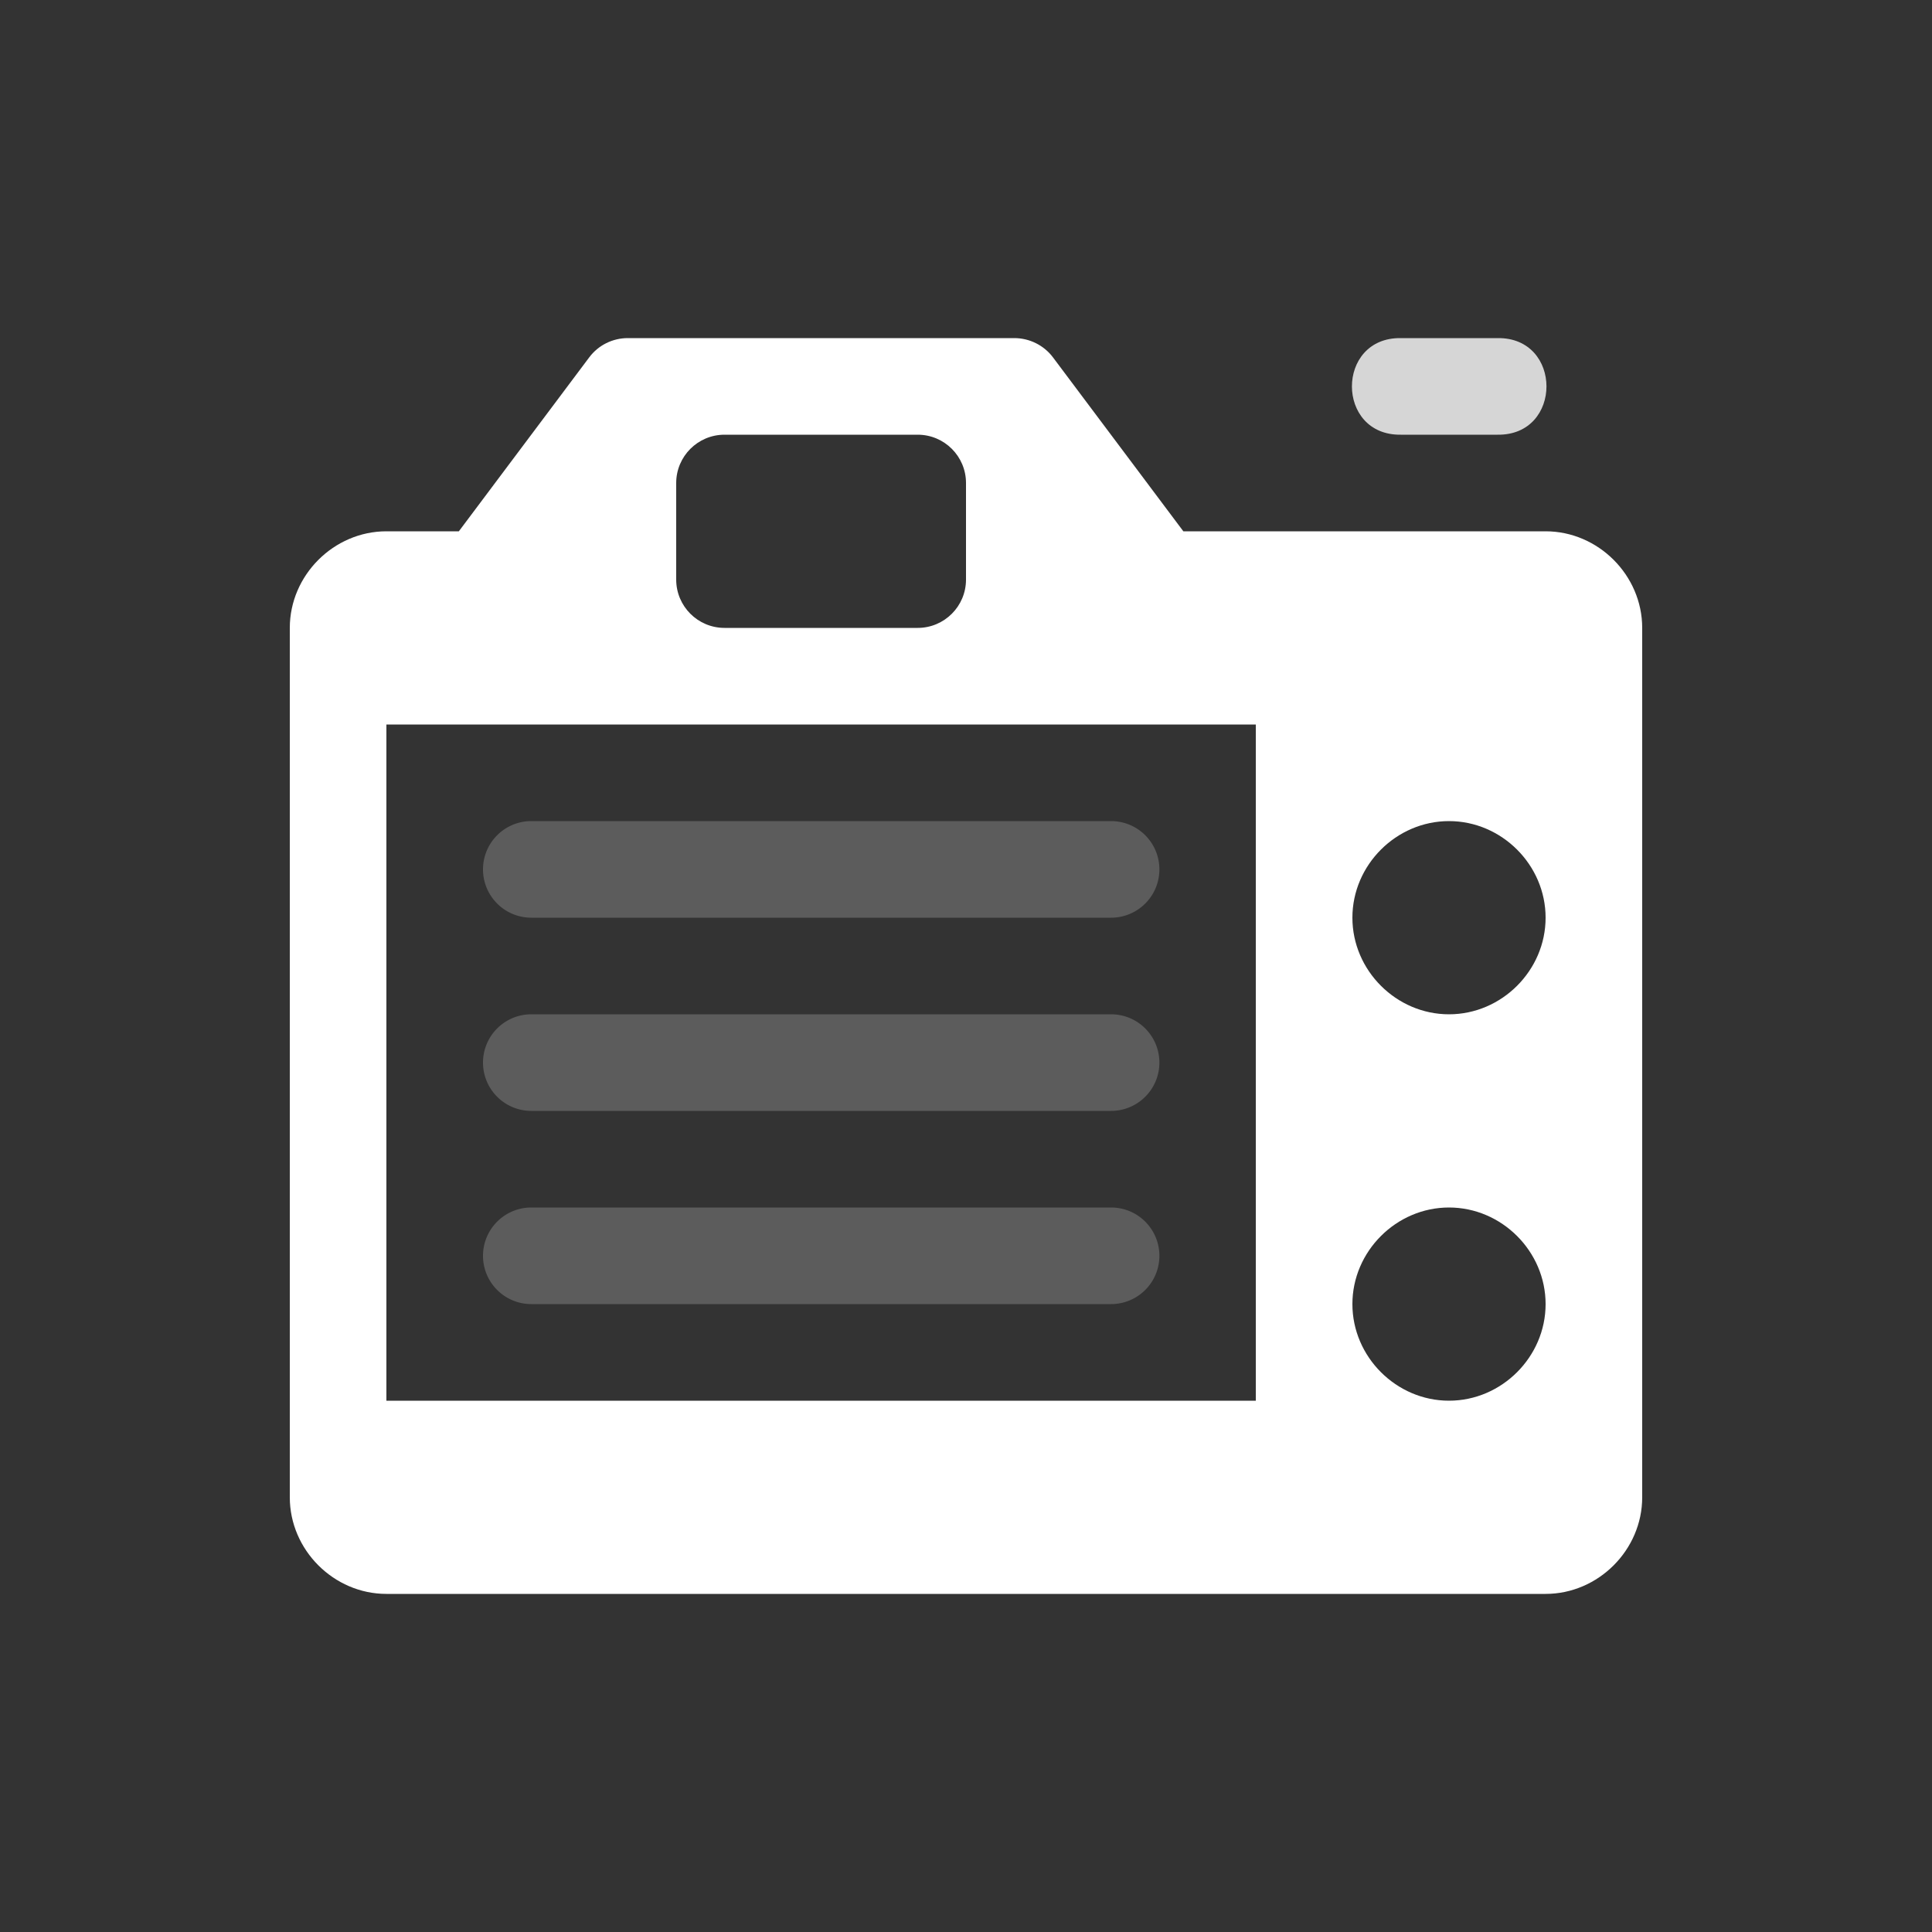 <?xml version="1.0" encoding="UTF-8" standalone="no"?>
<svg
   xmlns:dc="http://purl.org/dc/elements/1.1/"
   xmlns:cc="http://creativecommons.org/ns#"
   xmlns:rdf="http://www.w3.org/1999/02/22-rdf-syntax-ns#"
   xmlns:svg="http://www.w3.org/2000/svg"
   xmlns="http://www.w3.org/2000/svg"
   xmlns:sodipodi="http://sodipodi.sourceforge.net/DTD/sodipodi-0.dtd"
   xmlns:inkscape="http://www.inkscape.org/namespaces/inkscape"
   id="Layer_1"
   x="0"
   y="0"
   enable-background="new 0 0 20 20"
   version="1.1"
   viewBox="0 0 20 20"
   xml:space="preserve"
   sodipodi:docname="bl_icons_581.svg"
   inkscape:version="1.0.2 (e86c870879, 2021-01-15, custom)"><rect x="0" y="0" width="20" height="20" fill="#333333" stroke="none"/><defs
     id="defs5" /><sodipodi:namedview
     pagecolor="#808080"
     bordercolor="#666666"
     borderopacity="1"
     objecttolerance="10"
     gridtolerance="10"
     guidetolerance="10"
     inkscape:pageopacity="0"
     inkscape:pageshadow="2"
     inkscape:window-width="1750"
     inkscape:window-height="991"
     id="namedview3"
     showgrid="false"
     inkscape:pagecheckerboard="true"
     inkscape:zoom="25.577418"
     inkscape:cx="-0.44644607"
     inkscape:cy="8.0087009"
     inkscape:window-x="87"
     inkscape:window-y="37"
     inkscape:window-maximized="0"
     inkscape:current-layer="Layer_1"
     inkscape:document-rotation="0" /><g
     style="display:inline;fill:#ffffff;enable-background:new"
     id="g22484"
     transform="translate(-328,-773.5)"><path
       id="path22480"
       style="color:#000000;font-style:normal;font-variant:normal;font-weight:normal;font-stretch:normal;font-size:medium;line-height:normal;font-family:sans-serif;font-variant-ligatures:normal;font-variant-position:normal;font-variant-caps:normal;font-variant-numeric:normal;font-variant-alternates:normal;font-feature-settings:normal;text-indent:0;text-align:start;text-decoration:none;text-decoration-line:none;text-decoration-style:solid;text-decoration-color:#000000;letter-spacing:normal;word-spacing:normal;text-transform:none;writing-mode:lr-tb;direction:ltr;text-orientation:mixed;dominant-baseline:auto;baseline-shift:baseline;text-anchor:start;white-space:normal;shape-padding:0;clip-rule:nonzero;display:inline;overflow:visible;visibility:visible;opacity:1;isolation:auto;mix-blend-mode:normal;color-interpolation:sRGB;color-interpolation-filters:linearRGB;solid-color:#000000;solid-opacity:1;vector-effect:none;fill:#ffffff;fill-opacity:1;fill-rule:nonzero;stroke:none;stroke-width:1;stroke-linecap:round;stroke-linejoin:round;stroke-miterlimit:4;stroke-dasharray:none;stroke-dashoffset:0.5;stroke-opacity:1;marker:none;color-rendering:auto;image-rendering:auto;shape-rendering:auto;text-rendering:auto;enable-background:new"
       d="m 334.5,777 c -0.157,-3e-4 -0.306,0.073 -0.4,0.199 L 332.75,779 H 332 c -0.545,0 -1,0.455 -1,1 v 9 c 0,0.545 0.455,1 1,1 h 12 c 0.545,0 1,-0.455 1,-1 v -9 c 0,-0.545 -0.455,-1 -1,-1 h -3.75 l -1.35,-1.801 C 338.806,777.074 338.657,777 338.5,777 Z m 1,1 h 2 c 0.276,3e-5 0.5,0.224 0.5,0.5 v 1 c -3e-5,0.276 -0.224,0.5 -0.5,0.5 h -2 c -0.276,-3e-5 -0.5,-0.224 -0.5,-0.5 v -1 c 3e-5,-0.276 0.224,-0.5 0.5,-0.5 z m -3.5,3 h 9 v 7 h -9 v -6.5 z m 11,1 c 0.546,0 1,0.454 1,1 0,0.546 -0.454,1 -1,1 -0.546,0 -1,-0.454 -1,-1 0,-0.546 0.454,-1 1,-1 z m 0,4 c 0.546,0 1,0.454 1,1 0,0.546 -0.454,1 -1,1 -0.546,0 -1,-0.454 -1,-1 0,-0.546 0.454,-1 1,-1 z"
       inkscape:connector-curvature="0"
       sodipodi:nodetypes="cccsssssssscccccccccccccccccccssssssssss" /><path
       style="color:#000000;font-style:normal;font-variant:normal;font-weight:normal;font-stretch:normal;font-size:medium;line-height:normal;font-family:sans-serif;font-variant-ligatures:normal;font-variant-position:normal;font-variant-caps:normal;font-variant-numeric:normal;font-variant-alternates:normal;font-feature-settings:normal;text-indent:0;text-align:start;text-decoration:none;text-decoration-line:none;text-decoration-style:solid;text-decoration-color:#000000;letter-spacing:normal;word-spacing:normal;text-transform:none;writing-mode:lr-tb;direction:ltr;text-orientation:mixed;dominant-baseline:auto;baseline-shift:baseline;text-anchor:start;white-space:normal;shape-padding:0;clip-rule:nonzero;display:inline;overflow:visible;visibility:visible;opacity:0.2;isolation:auto;mix-blend-mode:normal;color-interpolation:sRGB;color-interpolation-filters:linearRGB;solid-color:#000000;solid-opacity:1;vector-effect:none;fill:#ffffff;fill-opacity:1;fill-rule:nonzero;stroke:none;stroke-width:1;stroke-linecap:round;stroke-linejoin:round;stroke-miterlimit:4;stroke-dasharray:none;stroke-dashoffset:0.5;stroke-opacity:1;marker:none;color-rendering:auto;image-rendering:auto;shape-rendering:auto;text-rendering:auto;enable-background:new"
       d="m 333.5,782 a 0.5,0.5 0 1 0 0,1 h 6.002 a 0.5,0.5 0 1 0 0,-1 z m 0,2 a 0.5,0.5 0 1 0 0,1 h 6.002 a 0.5,0.5 0 1 0 0,-1 z m 0,2 a 0.5,0.5 0 1 0 0,1 h 6.002 a 0.5,0.5 0 1 0 0,-1 z"
       id="path22526"
       inkscape:connector-curvature="0" /><path
       inkscape:connector-curvature="0"
       d="m 342.502,777 c -0.676,-0.01 -0.676,1.01 0,1 h 1 c 0.676,0.01 0.676,-1.01 0,-1 z"
       style="color:#000000;font-style:normal;font-variant:normal;font-weight:normal;font-stretch:normal;font-size:medium;line-height:normal;font-family:sans-serif;font-variant-ligatures:normal;font-variant-position:normal;font-variant-caps:normal;font-variant-numeric:normal;font-variant-alternates:normal;font-feature-settings:normal;text-indent:0;text-align:start;text-decoration:none;text-decoration-line:none;text-decoration-style:solid;text-decoration-color:#000000;letter-spacing:normal;word-spacing:normal;text-transform:none;writing-mode:lr-tb;direction:ltr;text-orientation:mixed;dominant-baseline:auto;baseline-shift:baseline;text-anchor:start;white-space:normal;shape-padding:0;clip-rule:nonzero;display:inline;overflow:visible;visibility:visible;opacity:0.8;isolation:auto;mix-blend-mode:normal;color-interpolation:sRGB;color-interpolation-filters:linearRGB;solid-color:#000000;solid-opacity:1;vector-effect:none;fill:#ffffff;fill-opacity:1;fill-rule:nonzero;stroke:none;stroke-width:1;stroke-linecap:round;stroke-linejoin:round;stroke-miterlimit:4;stroke-dasharray:none;stroke-dashoffset:0.5;stroke-opacity:1;marker:none;color-rendering:auto;image-rendering:auto;shape-rendering:auto;text-rendering:auto;enable-background:new"
       id="path22529"
       sodipodi:nodetypes="ccccc" /></g></svg>
